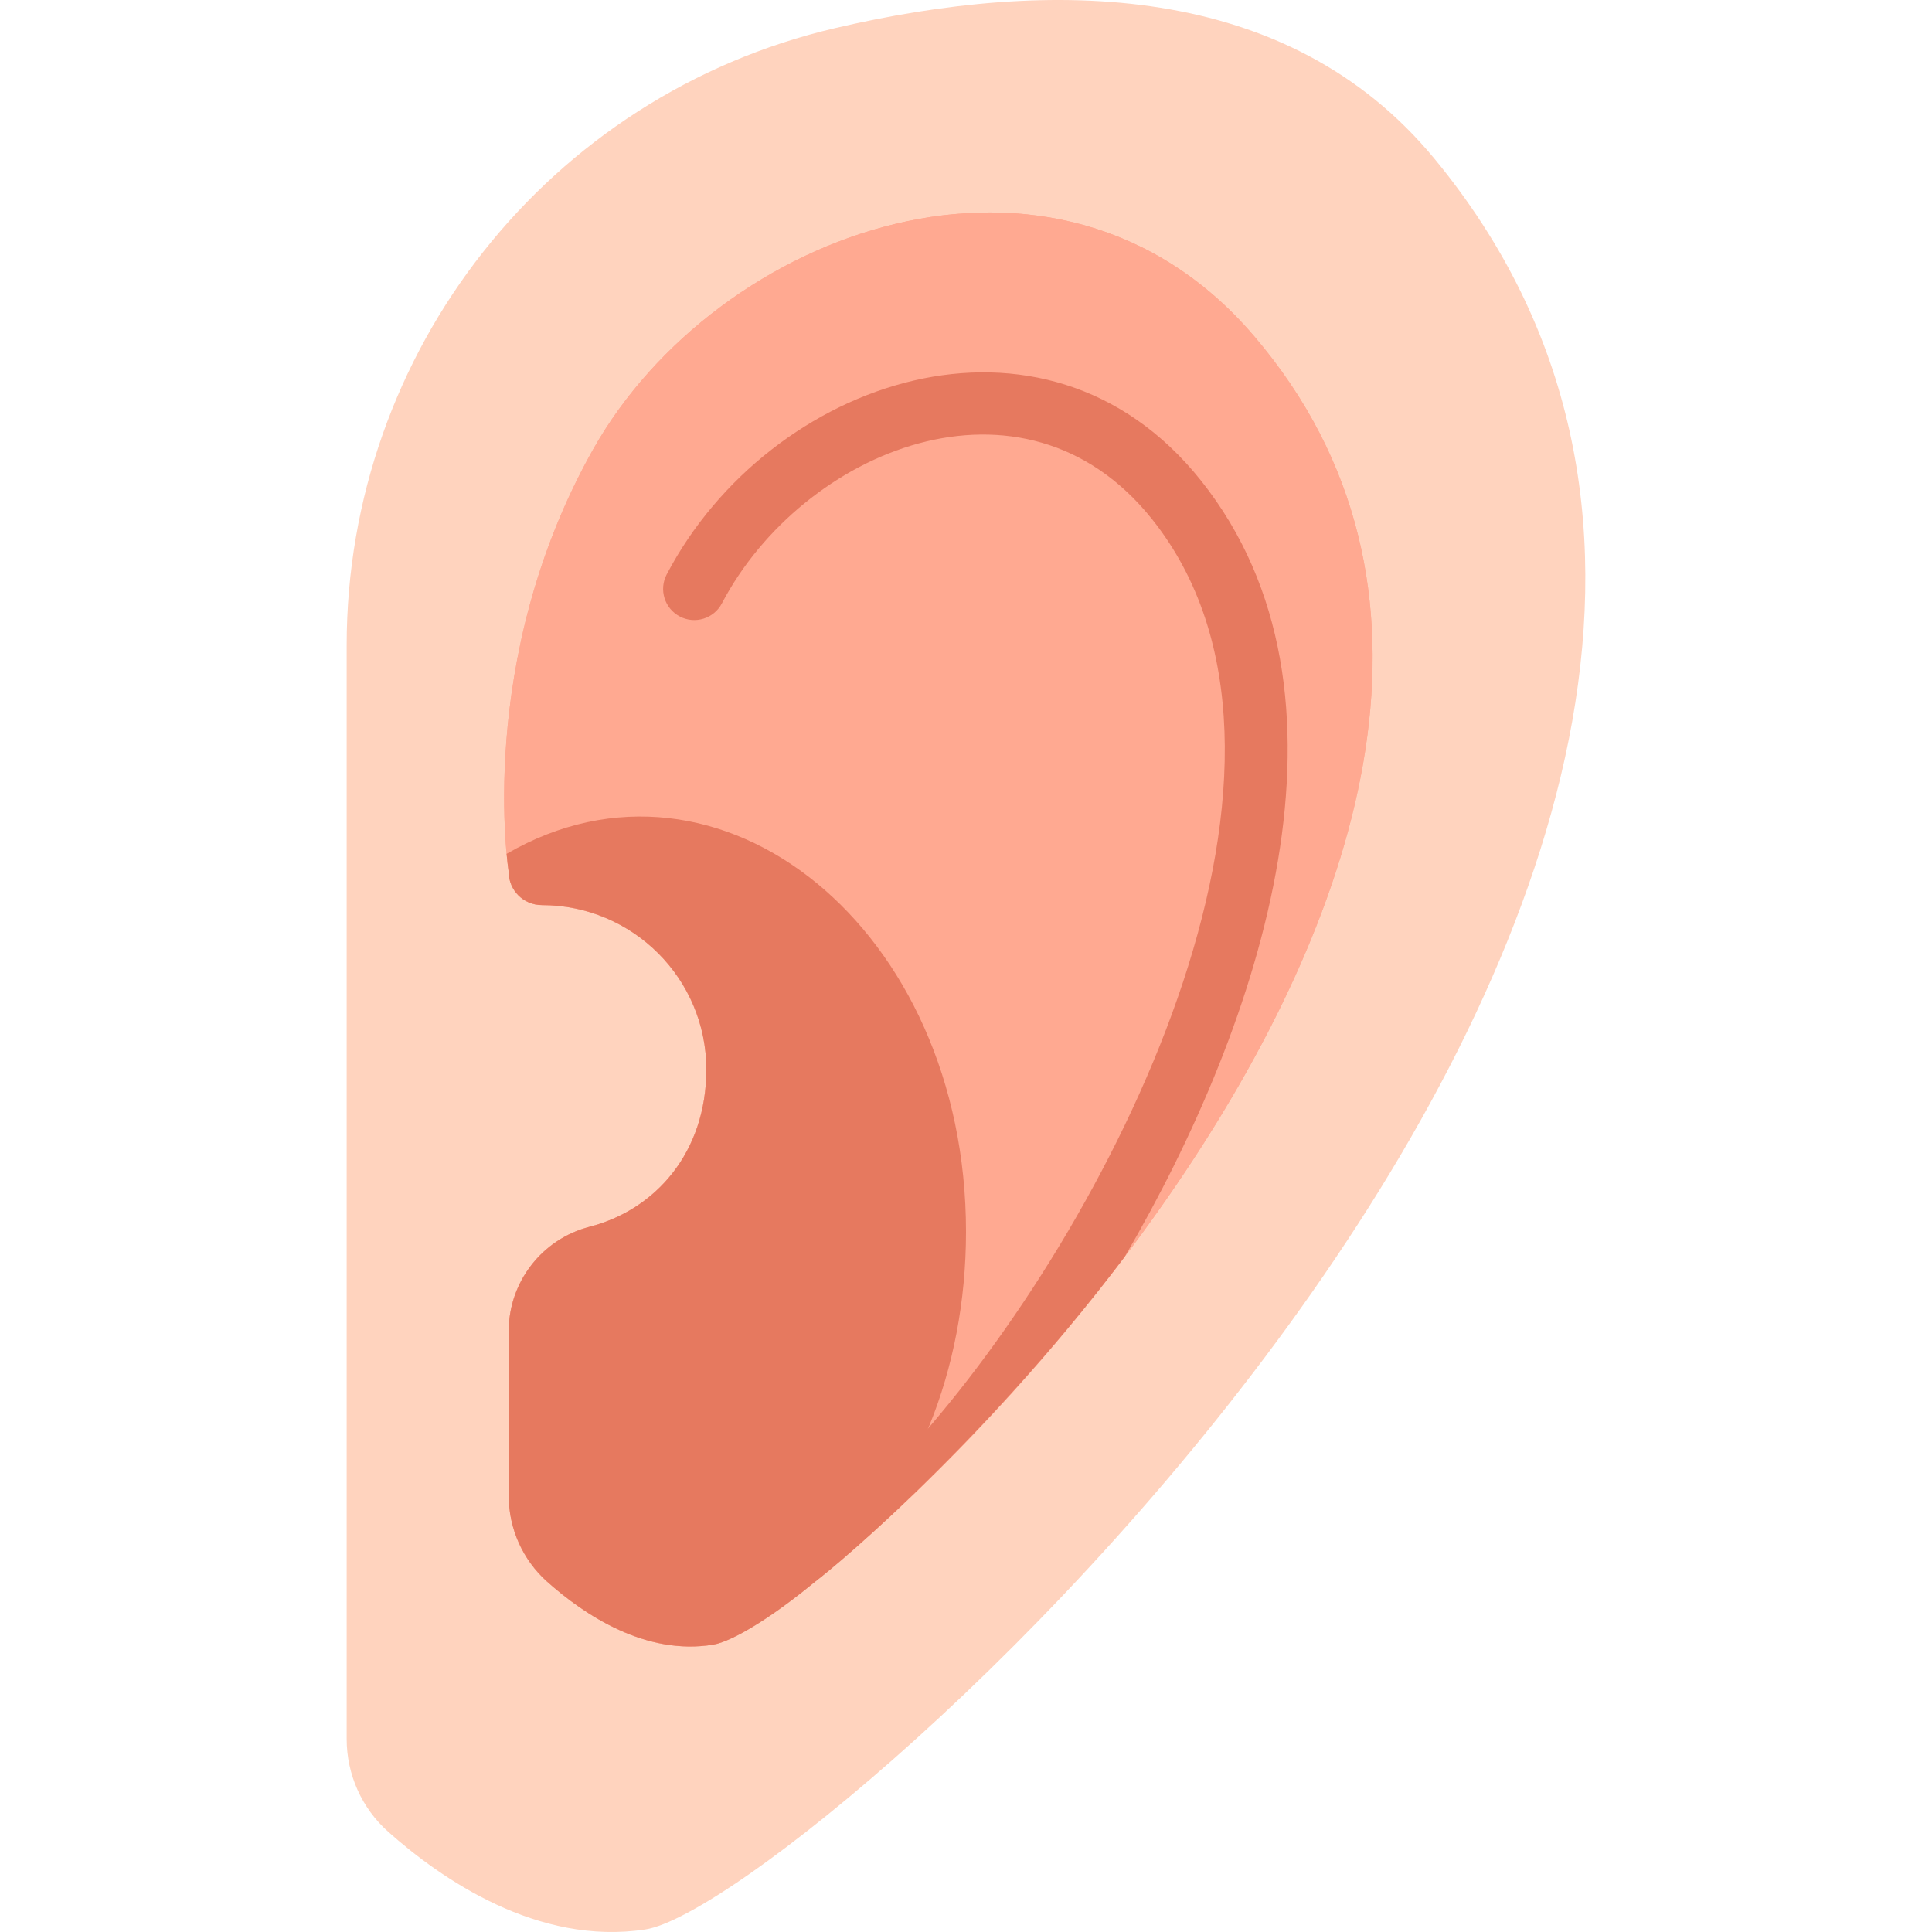<svg id="Layer_1" enable-background="new 0 0 496 496" height="512" viewBox="0 0 496 496" width="512" xmlns="http://www.w3.org/2000/svg"><path d="m89 446.454v-280.804c0-75.413 51.802-141.222 125.347-158.42 55.296-12.931 116.171-12.242 153.914 33.514 145.073 175.874-161.031 448.218-202.571 454.599-27.694 4.254-52.548-13.067-66.04-25.086-6.791-6.05-10.65-14.716-10.65-23.803z" fill="#ffd3be"/><path d="m321.925 86.247c-50.698-59.347-138.014-27.148-169.705 29.21-30.393 54.049-21.616 108.433-21.616 108.433 0 4.678 3.799 8.47 8.484 8.47 23.336 0 42.253 18.887 42.253 42.185 0 21.329-13.068 36.044-29.952 40.397-12.236 3.155-20.786 14.174-20.786 26.792v42.244c0 8.422 3.566 16.457 9.854 22.071 9.633 8.6 25.347 19.043 42.686 16.17 28.46-4.716 248.571-207.453 138.782-335.972z" fill="#ffa991"/><path d="m321.925 86.247c-50.698-59.347-138.014-27.148-169.705 29.21-30.393 54.049-21.616 108.433-21.616 108.433 0 4.678 3.799 8.47 8.484 8.47 23.336 0 42.253 18.887 42.253 42.185 0 21.329-13.068 36.044-29.952 40.397-12.236 3.155-20.786 14.174-20.786 26.792v42.244c0 8.422 3.566 16.457 9.854 22.071 9.633 8.6 25.347 19.043 42.686 16.17 28.46-4.716 248.571-207.453 138.782-335.972z" fill="#ffa991"/><g fill="#e6795f"><path d="m236.273 369.025c-.549.625-.997 1.33-1.329 2.092l-26.059 35.142c.8 0 42.144-33.657 79.888-83.645 35.273-60.419 63.101-144.584 19.536-199.259-40.159-50.397-110.847-26.03-137.149 24.117-2.052 3.913-.544 8.748 3.369 10.8 3.909 2.051 8.747.544 10.801-3.369 20.606-39.287 77.415-63.054 110.466-21.578 48.827 61.279-7.871 176.983-59.523 235.7z"/><path d="m130.056 219.206c.28 3.022.547 4.684.547 4.684 0 4.678 3.798 8.47 8.484 8.47 23.336 0 42.253 18.887 42.253 42.185 0 21.329-13.068 36.044-29.952 40.397-12.236 3.155-20.786 14.174-20.786 26.792v42.244c0 8.422 3.566 16.457 9.854 22.071 9.633 8.6 25.347 19.043 42.686 16.17 4.99-.827 16.159-7.413 29.838-19.282 21.66-18.793 35.02-50.958 35.02-86.723 0-77.682-63.108-128.783-117.944-97.008z"/></g></svg>